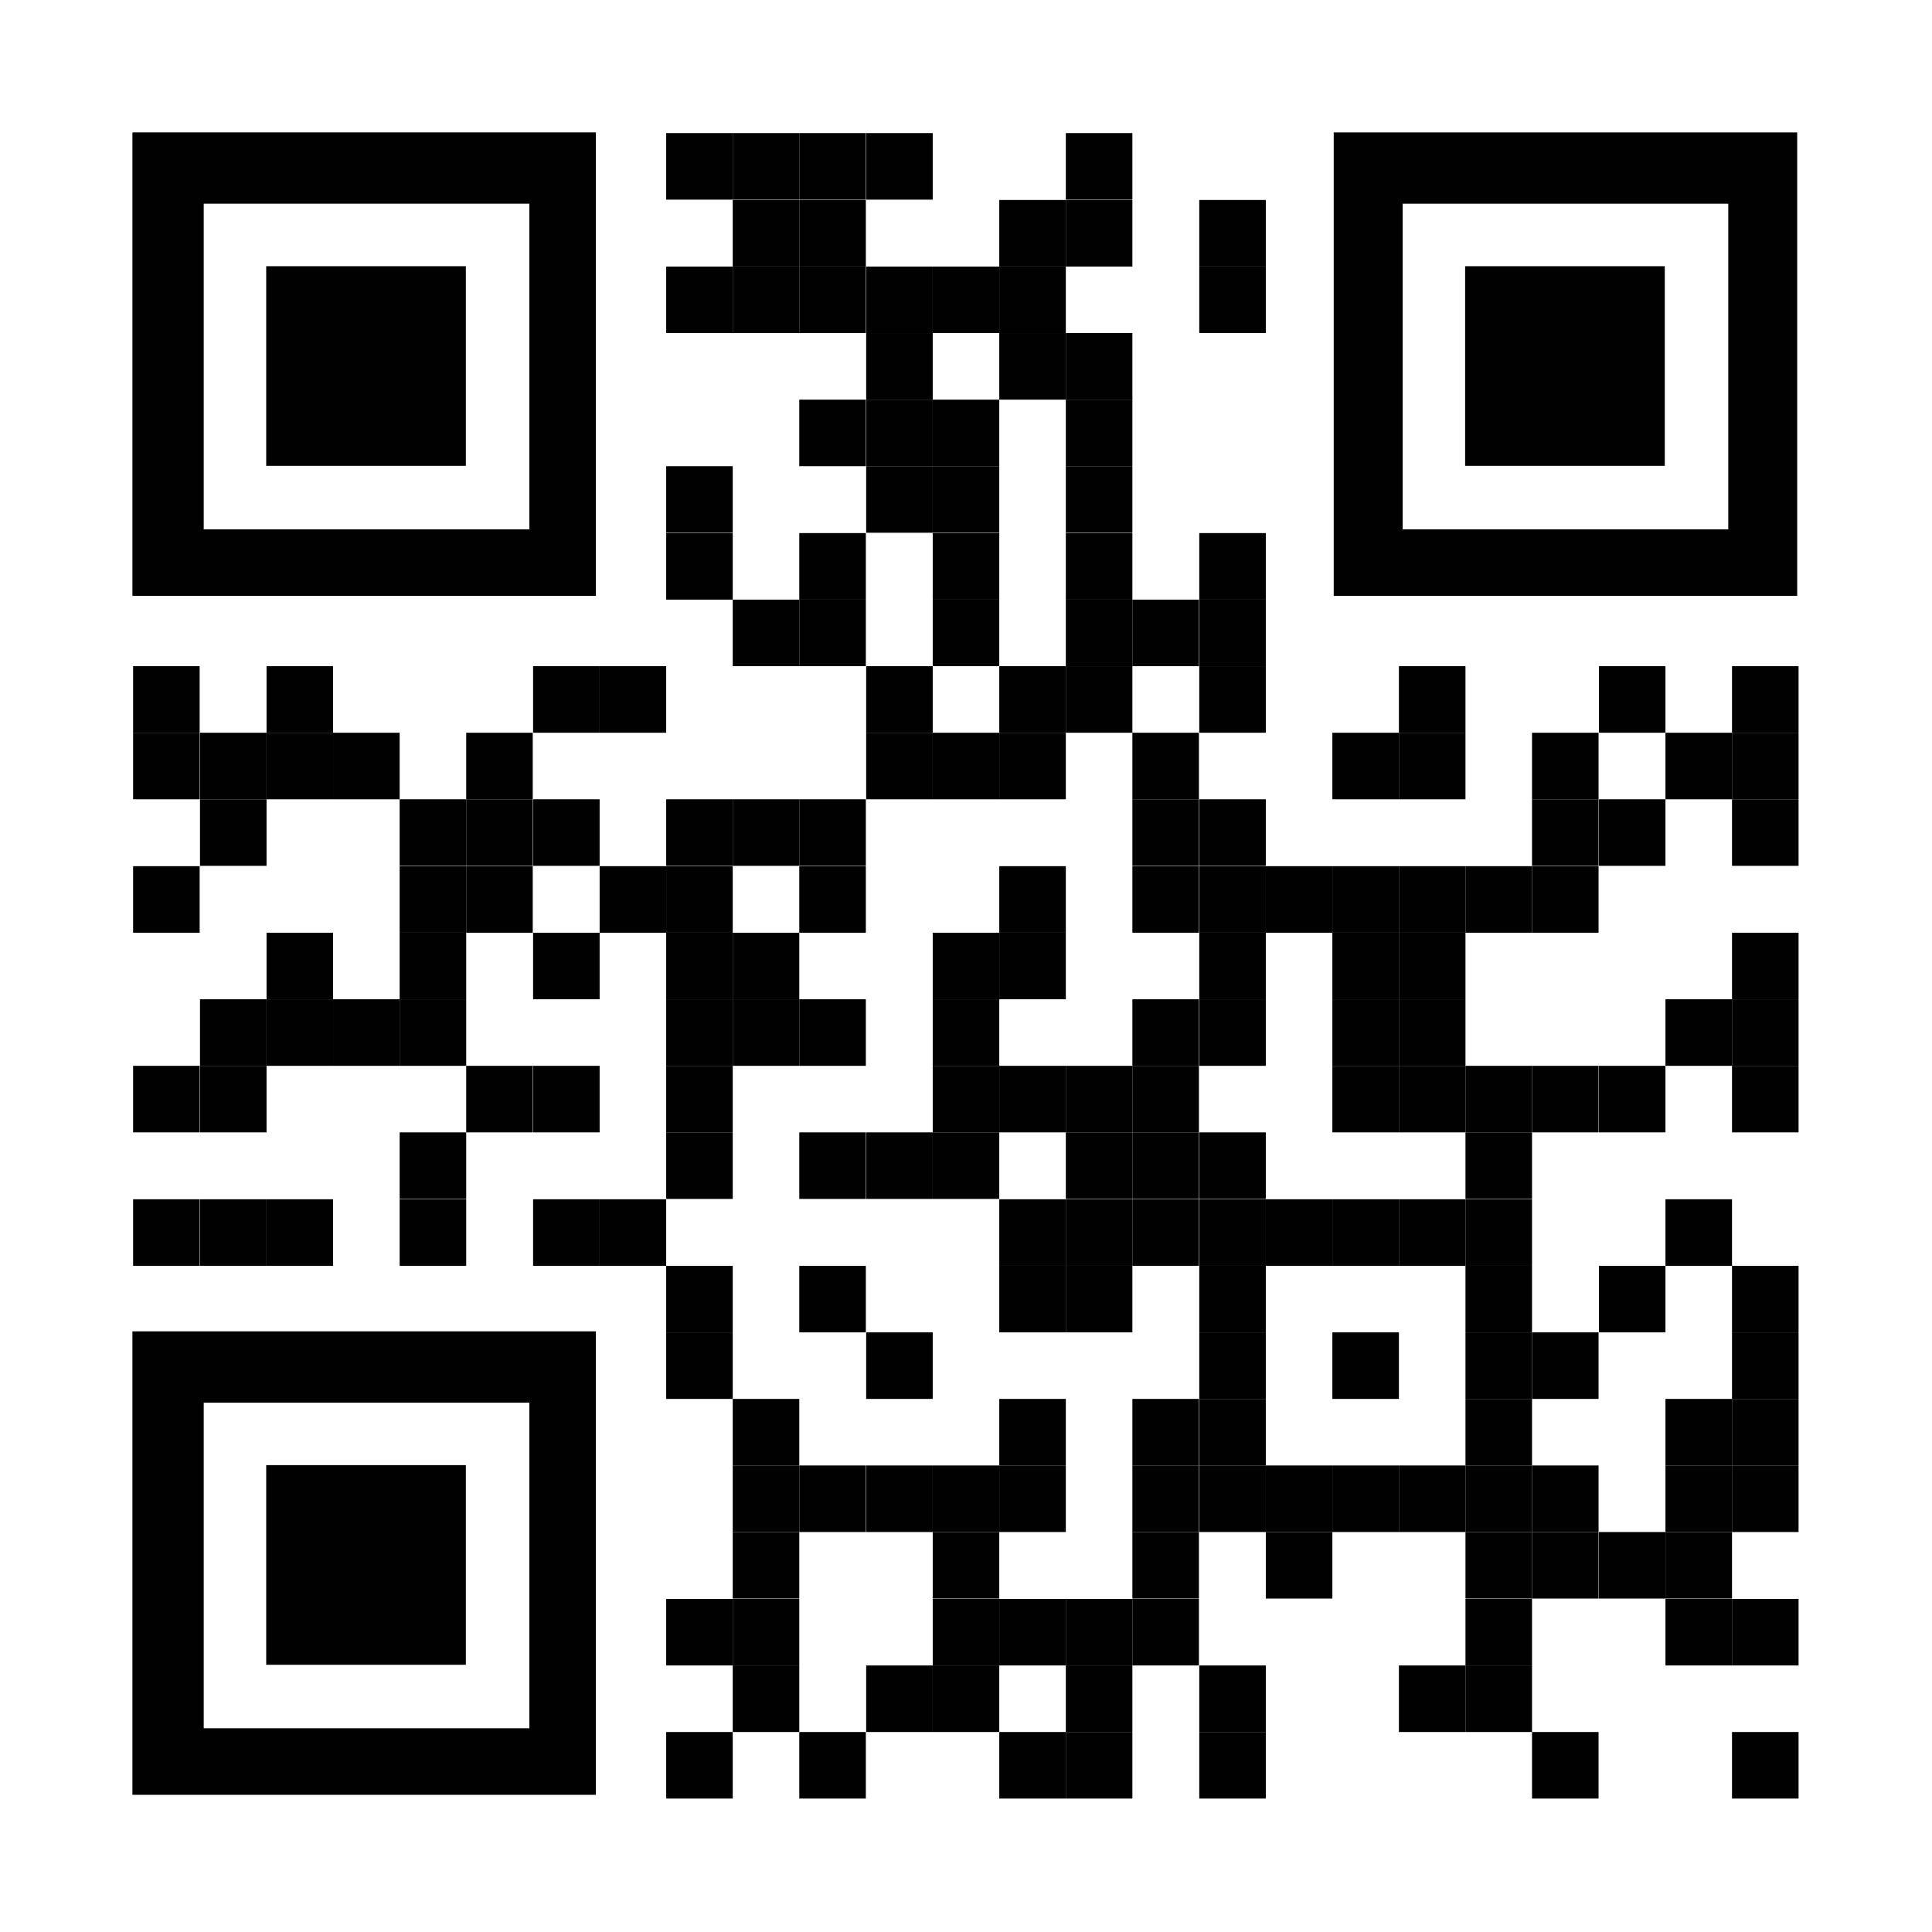 <?xml version="1.0" encoding="utf-8"?>
<!-- Generator: Adobe Illustrator 22.0.1, SVG Export Plug-In . SVG Version: 6.00 Build 0)  -->
<svg version="1.1" id="Layer_1" xmlns="http://www.w3.org/2000/svg" xmlns:xlink="http://www.w3.org/1999/xlink" x="0px" y="0px"
	 viewBox="0 0 227.6 227.6" style="enable-background:new 0 0 227.6 227.6;" xml:space="preserve">
<style type="text/css">
	.st0{fill:#FFFFFF;}
	.st1{fill:#010101;}
	.st2{fill:none;}
</style>
<g>
	<rect class="st0" width="227.6" height="227.6"/>
	<g transform="translate(80,80)">
		<g transform="translate(320,0) scale(0.4,0.4)">
			<g transform="">
				<rect x="-803.8" y="-160.8" class="st1" width="19.6" height="19.6"/>
			</g>
		</g>
		<g transform="translate(360,0) scale(0.4,0.4)">
			<g transform="">
				<rect x="-884.2" y="-160.8" class="st1" width="19.6" height="19.6"/>
			</g>
		</g>
		<g transform="translate(400,0) scale(0.4,0.4)">
			<g transform="">
				<rect x="-964.6" y="-160.8" class="st1" width="19.6" height="19.6"/>
			</g>
		</g>
		<g transform="translate(440,0) scale(0.4,0.4)">
			<g transform="">
				<rect x="-1044.9" y="-160.8" class="st1" width="19.6" height="19.6"/>
			</g>
		</g>
		<g transform="translate(560,0) scale(0.4,0.4)">
			<g transform="">
				<rect x="-1286.1" y="-160.8" class="st1" width="19.6" height="19.6"/>
			</g>
		</g>
		<g transform="translate(360,40) scale(0.4,0.4)">
			<g transform="">
				<rect x="-884.2" y="-241.1" class="st1" width="19.6" height="19.6"/>
			</g>
		</g>
		<g transform="translate(400,40) scale(0.4,0.4)">
			<g transform="">
				<rect x="-964.6" y="-241.1" class="st1" width="19.6" height="19.6"/>
			</g>
		</g>
		<g transform="translate(520,40) scale(0.4,0.4)">
			<g transform="">
				<rect x="-1205.7" y="-241.1" class="st1" width="19.6" height="19.6"/>
			</g>
		</g>
		<g transform="translate(560,40) scale(0.4,0.4)">
			<g transform="">
				<rect x="-1286.1" y="-241.1" class="st1" width="19.6" height="19.6"/>
			</g>
		</g>
		<g transform="translate(640,40) scale(0.4,0.4)">
			<g transform="">
				<rect x="-1446.8" y="-241.1" class="st1" width="19.6" height="19.6"/>
			</g>
		</g>
		<g transform="translate(320,80) scale(0.4,0.4)">
			<g transform="">
				<rect x="-803.8" y="-321.5" class="st1" width="19.6" height="19.6"/>
			</g>
		</g>
		<g transform="translate(360,80) scale(0.4,0.4)">
			<g transform="">
				<rect x="-884.2" y="-321.5" class="st1" width="19.6" height="19.6"/>
			</g>
		</g>
		<g transform="translate(400,80) scale(0.4,0.4)">
			<g transform="">
				<rect x="-964.6" y="-321.5" class="st1" width="19.6" height="19.6"/>
			</g>
		</g>
		<g transform="translate(440,80) scale(0.4,0.4)">
			<g transform="">
				<rect x="-1044.9" y="-321.5" class="st1" width="19.6" height="19.6"/>
			</g>
		</g>
		<g transform="translate(480,80) scale(0.4,0.4)">
			<g transform="">
				<rect x="-1125.3" y="-321.5" class="st1" width="19.6" height="19.6"/>
			</g>
		</g>
		<g transform="translate(520,80) scale(0.4,0.4)">
			<g transform="">
				<rect x="-1205.7" y="-321.5" class="st1" width="19.6" height="19.6"/>
			</g>
		</g>
		<g transform="translate(640,80) scale(0.4,0.4)">
			<g transform="">
				<rect x="-1446.8" y="-321.5" class="st1" width="19.6" height="19.6"/>
			</g>
		</g>
		<g transform="translate(440,120) scale(0.4,0.4)">
			<g transform="">
				<rect x="-1044.9" y="-401.9" class="st1" width="19.6" height="19.6"/>
			</g>
		</g>
		<g transform="translate(520,120) scale(0.4,0.4)">
			<g transform="">
				<rect x="-1205.7" y="-401.9" class="st1" width="19.6" height="19.6"/>
			</g>
		</g>
		<g transform="translate(560,120) scale(0.4,0.4)">
			<g transform="">
				<rect x="-1286.1" y="-401.9" class="st1" width="19.6" height="19.6"/>
			</g>
		</g>
		<g transform="translate(400,160) scale(0.4,0.4)">
			<g transform="">
				<rect x="-964.6" y="-482.3" class="st1" width="19.6" height="19.6"/>
			</g>
		</g>
		<g transform="translate(440,160) scale(0.4,0.4)">
			<g transform="">
				<rect x="-1044.9" y="-482.3" class="st1" width="19.6" height="19.6"/>
			</g>
		</g>
		<g transform="translate(480,160) scale(0.4,0.4)">
			<g transform="">
				<rect x="-1125.3" y="-482.3" class="st1" width="19.6" height="19.6"/>
			</g>
		</g>
		<g transform="translate(560,160) scale(0.4,0.4)">
			<g transform="">
				<rect x="-1286.1" y="-482.3" class="st1" width="19.6" height="19.6"/>
			</g>
		</g>
		<g transform="translate(320,200) scale(0.4,0.4)">
			<g transform="">
				<rect x="-803.8" y="-562.7" class="st1" width="19.6" height="19.6"/>
			</g>
		</g>
		<g transform="translate(440,200) scale(0.4,0.4)">
			<g transform="">
				<rect x="-1044.9" y="-562.7" class="st1" width="19.6" height="19.6"/>
			</g>
		</g>
		<g transform="translate(480,200) scale(0.4,0.4)">
			<g transform="">
				<rect x="-1125.3" y="-562.7" class="st1" width="19.6" height="19.6"/>
			</g>
		</g>
		<g transform="translate(560,200) scale(0.4,0.4)">
			<g transform="">
				<rect x="-1286.1" y="-562.7" class="st1" width="19.6" height="19.6"/>
			</g>
		</g>
		<g transform="translate(320,240) scale(0.4,0.4)">
			<g transform="">
				<rect x="-803.8" y="-643" class="st1" width="19.6" height="19.6"/>
			</g>
		</g>
		<g transform="translate(400,240) scale(0.4,0.4)">
			<g transform="">
				<rect x="-964.6" y="-643" class="st1" width="19.6" height="19.6"/>
			</g>
		</g>
		<g transform="translate(480,240) scale(0.4,0.4)">
			<g transform="">
				<rect x="-1125.3" y="-643" class="st1" width="19.6" height="19.6"/>
			</g>
		</g>
		<g transform="translate(560,240) scale(0.4,0.4)">
			<g transform="">
				<rect x="-1286.1" y="-643" class="st1" width="19.6" height="19.6"/>
			</g>
		</g>
		<g transform="translate(640,240) scale(0.4,0.4)">
			<g transform="">
				<rect x="-1446.8" y="-643" class="st1" width="19.6" height="19.6"/>
			</g>
		</g>
		<g transform="translate(360,280) scale(0.4,0.4)">
			<g transform="">
				<rect x="-884.2" y="-723.4" class="st1" width="19.6" height="19.6"/>
			</g>
		</g>
		<g transform="translate(400,280) scale(0.4,0.4)">
			<g transform="">
				<rect x="-964.6" y="-723.4" class="st1" width="19.6" height="19.6"/>
			</g>
		</g>
		<g transform="translate(480,280) scale(0.4,0.4)">
			<g transform="">
				<rect x="-1125.3" y="-723.4" class="st1" width="19.6" height="19.6"/>
			</g>
		</g>
		<g transform="translate(560,280) scale(0.4,0.4)">
			<g transform="">
				<rect x="-1286.1" y="-723.4" class="st1" width="19.6" height="19.6"/>
			</g>
		</g>
		<g transform="translate(600,280) scale(0.4,0.4)">
			<g transform="">
				<rect x="-1366.5" y="-723.4" class="st1" width="19.6" height="19.6"/>
			</g>
		</g>
		<g transform="translate(640,280) scale(0.4,0.4)">
			<g transform="">
				<rect x="-1446.8" y="-723.4" class="st1" width="19.6" height="19.6"/>
			</g>
		</g>
		<g transform="translate(0,320) scale(0.4,0.4)">
			<g transform="">
				<rect x="-160.8" y="-803.8" class="st1" width="19.6" height="19.6"/>
			</g>
		</g>
		<g transform="translate(80,320) scale(0.4,0.4)">
			<g transform="">
				<rect x="-321.5" y="-803.8" class="st1" width="19.6" height="19.6"/>
			</g>
		</g>
		<g transform="translate(240,320) scale(0.4,0.4)">
			<g transform="">
				<rect x="-643" y="-803.8" class="st1" width="19.6" height="19.6"/>
			</g>
		</g>
		<g transform="translate(280,320) scale(0.4,0.4)">
			<g transform="">
				<rect x="-723.4" y="-803.8" class="st1" width="19.6" height="19.6"/>
			</g>
		</g>
		<g transform="translate(440,320) scale(0.4,0.4)">
			<g transform="">
				<rect x="-1044.9" y="-803.8" class="st1" width="19.6" height="19.6"/>
			</g>
		</g>
		<g transform="translate(520,320) scale(0.4,0.4)">
			<g transform="">
				<rect x="-1205.7" y="-803.8" class="st1" width="19.6" height="19.6"/>
			</g>
		</g>
		<g transform="translate(560,320) scale(0.4,0.4)">
			<g transform="">
				<rect x="-1286.1" y="-803.8" class="st1" width="19.6" height="19.6"/>
			</g>
		</g>
		<g transform="translate(640,320) scale(0.4,0.4)">
			<g transform="">
				<rect x="-1446.8" y="-803.8" class="st1" width="19.6" height="19.6"/>
			</g>
		</g>
		<g transform="translate(760,320) scale(0.4,0.4)">
			<g transform="">
				<rect x="-1688" y="-803.8" class="st1" width="19.6" height="19.6"/>
			</g>
		</g>
		<g transform="translate(880,320) scale(0.4,0.4)">
			<g transform="">
				<rect x="-1929.1" y="-803.8" class="st1" width="19.6" height="19.6"/>
			</g>
		</g>
		<g transform="translate(960,320) scale(0.4,0.4)">
			<g transform="">
				<rect x="-2089.9" y="-803.8" class="st1" width="19.6" height="19.6"/>
			</g>
		</g>
		<g transform="translate(0,360) scale(0.4,0.4)">
			<g transform="">
				<rect x="-160.8" y="-884.2" class="st1" width="19.6" height="19.6"/>
			</g>
		</g>
		<g transform="translate(40,360) scale(0.4,0.4)">
			<g transform="">
				<rect x="-241.1" y="-884.2" class="st1" width="19.6" height="19.6"/>
			</g>
		</g>
		<g transform="translate(80,360) scale(0.4,0.4)">
			<g transform="">
				<rect x="-321.5" y="-884.2" class="st1" width="19.6" height="19.6"/>
			</g>
		</g>
		<g transform="translate(120,360) scale(0.4,0.4)">
			<g transform="">
				<rect x="-401.9" y="-884.2" class="st1" width="19.6" height="19.6"/>
			</g>
		</g>
		<g transform="translate(200,360) scale(0.4,0.4)">
			<g transform="">
				<rect x="-562.7" y="-884.2" class="st1" width="19.6" height="19.6"/>
			</g>
		</g>
		<g transform="translate(440,360) scale(0.4,0.4)">
			<g transform="">
				<rect x="-1044.9" y="-884.2" class="st1" width="19.6" height="19.6"/>
			</g>
		</g>
		<g transform="translate(480,360) scale(0.4,0.4)">
			<g transform="">
				<rect x="-1125.3" y="-884.2" class="st1" width="19.6" height="19.6"/>
			</g>
		</g>
		<g transform="translate(520,360) scale(0.4,0.4)">
			<g transform="">
				<rect x="-1205.7" y="-884.2" class="st1" width="19.6" height="19.6"/>
			</g>
		</g>
		<g transform="translate(600,360) scale(0.4,0.4)">
			<g transform="">
				<rect x="-1366.5" y="-884.2" class="st1" width="19.6" height="19.6"/>
			</g>
		</g>
		<g transform="translate(720,360) scale(0.4,0.4)">
			<g transform="">
				<rect x="-1607.6" y="-884.2" class="st1" width="19.6" height="19.6"/>
			</g>
		</g>
		<g transform="translate(760,360) scale(0.4,0.4)">
			<g transform="">
				<rect x="-1688" y="-884.2" class="st1" width="19.6" height="19.6"/>
			</g>
		</g>
		<g transform="translate(840,360) scale(0.4,0.4)">
			<g transform="">
				<rect x="-1848.8" y="-884.2" class="st1" width="19.6" height="19.6"/>
			</g>
		</g>
		<g transform="translate(920,360) scale(0.4,0.4)">
			<g transform="">
				<rect x="-2009.5" y="-884.2" class="st1" width="19.6" height="19.6"/>
			</g>
		</g>
		<g transform="translate(960,360) scale(0.4,0.4)">
			<g transform="">
				<rect x="-2089.9" y="-884.2" class="st1" width="19.6" height="19.6"/>
			</g>
		</g>
		<g transform="translate(40,400) scale(0.4,0.4)">
			<g transform="">
				<rect x="-241.1" y="-964.6" class="st1" width="19.6" height="19.6"/>
			</g>
		</g>
		<g transform="translate(160,400) scale(0.4,0.4)">
			<g transform="">
				<rect x="-482.3" y="-964.6" class="st1" width="19.6" height="19.6"/>
			</g>
		</g>
		<g transform="translate(200,400) scale(0.4,0.4)">
			<g transform="">
				<rect x="-562.7" y="-964.6" class="st1" width="19.6" height="19.6"/>
			</g>
		</g>
		<g transform="translate(240,400) scale(0.4,0.4)">
			<g transform="">
				<rect x="-643" y="-964.6" class="st1" width="19.6" height="19.6"/>
			</g>
		</g>
		<g transform="translate(320,400) scale(0.4,0.4)">
			<g transform="">
				<rect x="-803.8" y="-964.6" class="st1" width="19.6" height="19.6"/>
			</g>
		</g>
		<g transform="translate(360,400) scale(0.4,0.4)">
			<g transform="">
				<rect x="-884.2" y="-964.6" class="st1" width="19.6" height="19.6"/>
			</g>
		</g>
		<g transform="translate(400,400) scale(0.4,0.4)">
			<g transform="">
				<rect x="-964.6" y="-964.6" class="st1" width="19.6" height="19.6"/>
			</g>
		</g>
		<g transform="translate(600,400) scale(0.4,0.4)">
			<g transform="">
				<rect x="-1366.5" y="-964.6" class="st1" width="19.6" height="19.6"/>
			</g>
		</g>
		<g transform="translate(640,400) scale(0.4,0.4)">
			<g transform="">
				<rect x="-1446.8" y="-964.6" class="st1" width="19.6" height="19.6"/>
			</g>
		</g>
		<g transform="translate(840,400) scale(0.4,0.4)">
			<g transform="">
				<rect x="-1848.8" y="-964.6" class="st1" width="19.6" height="19.6"/>
			</g>
		</g>
		<g transform="translate(880,400) scale(0.4,0.4)">
			<g transform="">
				<rect x="-1929.1" y="-964.6" class="st1" width="19.6" height="19.6"/>
			</g>
		</g>
		<g transform="translate(960,400) scale(0.4,0.4)">
			<g transform="">
				<rect x="-2089.9" y="-964.6" class="st1" width="19.6" height="19.6"/>
			</g>
		</g>
		<g transform="translate(0,440) scale(0.4,0.4)">
			<g transform="">
				<rect x="-160.8" y="-1044.9" class="st1" width="19.6" height="19.6"/>
			</g>
		</g>
		<g transform="translate(160,440) scale(0.4,0.4)">
			<g transform="">
				<rect x="-482.3" y="-1044.9" class="st1" width="19.6" height="19.6"/>
			</g>
		</g>
		<g transform="translate(200,440) scale(0.4,0.4)">
			<g transform="">
				<rect x="-562.7" y="-1044.9" class="st1" width="19.6" height="19.6"/>
			</g>
		</g>
		<g transform="translate(280,440) scale(0.4,0.4)">
			<g transform="">
				<rect x="-723.4" y="-1044.9" class="st1" width="19.6" height="19.6"/>
			</g>
		</g>
		<g transform="translate(320,440) scale(0.4,0.4)">
			<g transform="">
				<rect x="-803.8" y="-1044.9" class="st1" width="19.6" height="19.6"/>
			</g>
		</g>
		<g transform="translate(400,440) scale(0.4,0.4)">
			<g transform="">
				<rect x="-964.6" y="-1044.9" class="st1" width="19.6" height="19.6"/>
			</g>
		</g>
		<g transform="translate(520,440) scale(0.4,0.4)">
			<g transform="">
				<rect x="-1205.7" y="-1044.9" class="st1" width="19.6" height="19.6"/>
			</g>
		</g>
		<g transform="translate(600,440) scale(0.4,0.4)">
			<g transform="">
				<rect x="-1366.5" y="-1044.9" class="st1" width="19.6" height="19.6"/>
			</g>
		</g>
		<g transform="translate(640,440) scale(0.4,0.4)">
			<g transform="">
				<rect x="-1446.8" y="-1044.9" class="st1" width="19.6" height="19.6"/>
			</g>
		</g>
		<g transform="translate(680,440) scale(0.4,0.4)">
			<g transform="">
				<rect x="-1527.2" y="-1044.9" class="st1" width="19.6" height="19.6"/>
			</g>
		</g>
		<g transform="translate(720,440) scale(0.4,0.4)">
			<g transform="">
				<rect x="-1607.6" y="-1044.9" class="st1" width="19.6" height="19.6"/>
			</g>
		</g>
		<g transform="translate(760,440) scale(0.4,0.4)">
			<g transform="">
				<rect x="-1688" y="-1044.9" class="st1" width="19.6" height="19.6"/>
			</g>
		</g>
		<g transform="translate(800,440) scale(0.4,0.4)">
			<g transform="">
				<rect x="-1768.4" y="-1044.9" class="st1" width="19.6" height="19.6"/>
			</g>
		</g>
		<g transform="translate(840,440) scale(0.4,0.4)">
			<g transform="">
				<rect x="-1848.8" y="-1044.9" class="st1" width="19.6" height="19.6"/>
			</g>
		</g>
		<g transform="translate(80,480) scale(0.4,0.4)">
			<g transform="">
				<rect x="-321.5" y="-1125.3" class="st1" width="19.6" height="19.6"/>
			</g>
		</g>
		<g transform="translate(160,480) scale(0.4,0.4)">
			<g transform="">
				<rect x="-482.3" y="-1125.3" class="st1" width="19.6" height="19.6"/>
			</g>
		</g>
		<g transform="translate(240,480) scale(0.4,0.4)">
			<g transform="">
				<rect x="-643" y="-1125.3" class="st1" width="19.6" height="19.6"/>
			</g>
		</g>
		<g transform="translate(320,480) scale(0.4,0.4)">
			<g transform="">
				<rect x="-803.8" y="-1125.3" class="st1" width="19.6" height="19.6"/>
			</g>
		</g>
		<g transform="translate(360,480) scale(0.4,0.4)">
			<g transform="">
				<rect x="-884.2" y="-1125.3" class="st1" width="19.6" height="19.6"/>
			</g>
		</g>
		<g transform="translate(480,480) scale(0.4,0.4)">
			<g transform="">
				<rect x="-1125.3" y="-1125.3" class="st1" width="19.6" height="19.6"/>
			</g>
		</g>
		<g transform="translate(520,480) scale(0.4,0.4)">
			<g transform="">
				<rect x="-1205.7" y="-1125.3" class="st1" width="19.6" height="19.6"/>
			</g>
		</g>
		<g transform="translate(640,480) scale(0.4,0.4)">
			<g transform="">
				<rect x="-1446.8" y="-1125.3" class="st1" width="19.6" height="19.6"/>
			</g>
		</g>
		<g transform="translate(720,480) scale(0.4,0.4)">
			<g transform="">
				<rect x="-1607.6" y="-1125.3" class="st1" width="19.6" height="19.6"/>
			</g>
		</g>
		<g transform="translate(760,480) scale(0.4,0.4)">
			<g transform="">
				<rect x="-1688" y="-1125.3" class="st1" width="19.6" height="19.6"/>
			</g>
		</g>
		<g transform="translate(960,480) scale(0.4,0.4)">
			<g transform="">
				<rect x="-2089.9" y="-1125.3" class="st1" width="19.6" height="19.6"/>
			</g>
		</g>
		<g transform="translate(40,520) scale(0.4,0.4)">
			<g transform="">
				<rect x="-241.1" y="-1205.7" class="st1" width="19.6" height="19.6"/>
			</g>
		</g>
		<g transform="translate(80,520) scale(0.4,0.4)">
			<g transform="">
				<rect x="-321.5" y="-1205.7" class="st1" width="19.6" height="19.6"/>
			</g>
		</g>
		<g transform="translate(120,520) scale(0.4,0.4)">
			<g transform="">
				<rect x="-401.9" y="-1205.7" class="st1" width="19.6" height="19.6"/>
			</g>
		</g>
		<g transform="translate(160,520) scale(0.4,0.4)">
			<g transform="">
				<rect x="-482.3" y="-1205.7" class="st1" width="19.6" height="19.6"/>
			</g>
		</g>
		<g transform="translate(320,520) scale(0.4,0.4)">
			<g transform="">
				<rect x="-803.8" y="-1205.7" class="st1" width="19.6" height="19.6"/>
			</g>
		</g>
		<g transform="translate(360,520) scale(0.4,0.4)">
			<g transform="">
				<rect x="-884.2" y="-1205.7" class="st1" width="19.6" height="19.6"/>
			</g>
		</g>
		<g transform="translate(400,520) scale(0.4,0.4)">
			<g transform="">
				<rect x="-964.6" y="-1205.7" class="st1" width="19.6" height="19.6"/>
			</g>
		</g>
		<g transform="translate(480,520) scale(0.4,0.4)">
			<g transform="">
				<rect x="-1125.3" y="-1205.7" class="st1" width="19.6" height="19.6"/>
			</g>
		</g>
		<g transform="translate(600,520) scale(0.4,0.4)">
			<g transform="">
				<rect x="-1366.5" y="-1205.7" class="st1" width="19.6" height="19.6"/>
			</g>
		</g>
		<g transform="translate(640,520) scale(0.4,0.4)">
			<g transform="">
				<rect x="-1446.8" y="-1205.7" class="st1" width="19.6" height="19.6"/>
			</g>
		</g>
		<g transform="translate(720,520) scale(0.4,0.4)">
			<g transform="">
				<rect x="-1607.6" y="-1205.7" class="st1" width="19.6" height="19.6"/>
			</g>
		</g>
		<g transform="translate(760,520) scale(0.4,0.4)">
			<g transform="">
				<rect x="-1688" y="-1205.7" class="st1" width="19.6" height="19.6"/>
			</g>
		</g>
		<g transform="translate(920,520) scale(0.4,0.4)">
			<g transform="">
				<rect x="-2009.5" y="-1205.7" class="st1" width="19.6" height="19.6"/>
			</g>
		</g>
		<g transform="translate(960,520) scale(0.4,0.4)">
			<g transform="">
				<rect x="-2089.9" y="-1205.7" class="st1" width="19.6" height="19.6"/>
			</g>
		</g>
		<g transform="translate(0,560) scale(0.4,0.4)">
			<g transform="">
				<rect x="-160.8" y="-1286.1" class="st1" width="19.6" height="19.6"/>
			</g>
		</g>
		<g transform="translate(40,560) scale(0.4,0.4)">
			<g transform="">
				<rect x="-241.1" y="-1286.1" class="st1" width="19.6" height="19.6"/>
			</g>
		</g>
		<g transform="translate(200,560) scale(0.4,0.4)">
			<g transform="">
				<rect x="-562.7" y="-1286.1" class="st1" width="19.6" height="19.6"/>
			</g>
		</g>
		<g transform="translate(240,560) scale(0.4,0.4)">
			<g transform="">
				<rect x="-643" y="-1286.1" class="st1" width="19.6" height="19.6"/>
			</g>
		</g>
		<g transform="translate(320,560) scale(0.4,0.4)">
			<g transform="">
				<rect x="-803.8" y="-1286.1" class="st1" width="19.6" height="19.6"/>
			</g>
		</g>
		<g transform="translate(480,560) scale(0.4,0.4)">
			<g transform="">
				<rect x="-1125.3" y="-1286.1" class="st1" width="19.6" height="19.6"/>
			</g>
		</g>
		<g transform="translate(520,560) scale(0.4,0.4)">
			<g transform="">
				<rect x="-1205.7" y="-1286.1" class="st1" width="19.6" height="19.6"/>
			</g>
		</g>
		<g transform="translate(560,560) scale(0.4,0.4)">
			<g transform="">
				<rect x="-1286.1" y="-1286.1" class="st1" width="19.6" height="19.6"/>
			</g>
		</g>
		<g transform="translate(600,560) scale(0.4,0.4)">
			<g transform="">
				<rect x="-1366.5" y="-1286.1" class="st1" width="19.6" height="19.6"/>
			</g>
		</g>
		<g transform="translate(720,560) scale(0.4,0.4)">
			<g transform="">
				<rect x="-1607.6" y="-1286.1" class="st1" width="19.6" height="19.6"/>
			</g>
		</g>
		<g transform="translate(760,560) scale(0.4,0.4)">
			<g transform="">
				<rect x="-1688" y="-1286.1" class="st1" width="19.6" height="19.6"/>
			</g>
		</g>
		<g transform="translate(800,560) scale(0.4,0.4)">
			<g transform="">
				<rect x="-1768.4" y="-1286.1" class="st1" width="19.6" height="19.6"/>
			</g>
		</g>
		<g transform="translate(840,560) scale(0.4,0.4)">
			<g transform="">
				<rect x="-1848.8" y="-1286.1" class="st1" width="19.6" height="19.6"/>
			</g>
		</g>
		<g transform="translate(880,560) scale(0.4,0.4)">
			<g transform="">
				<rect x="-1929.1" y="-1286.1" class="st1" width="19.6" height="19.6"/>
			</g>
		</g>
		<g transform="translate(960,560) scale(0.4,0.4)">
			<g transform="">
				<rect x="-2089.9" y="-1286.1" class="st1" width="19.6" height="19.6"/>
			</g>
		</g>
		<g transform="translate(160,600) scale(0.4,0.4)">
			<g transform="">
				<rect x="-482.3" y="-1366.5" class="st1" width="19.6" height="19.6"/>
			</g>
		</g>
		<g transform="translate(320,600) scale(0.4,0.4)">
			<g transform="">
				<rect x="-803.8" y="-1366.5" class="st1" width="19.6" height="19.6"/>
			</g>
		</g>
		<g transform="translate(400,600) scale(0.4,0.4)">
			<g transform="">
				<rect x="-964.6" y="-1366.5" class="st1" width="19.6" height="19.6"/>
			</g>
		</g>
		<g transform="translate(440,600) scale(0.4,0.4)">
			<g transform="">
				<rect x="-1044.9" y="-1366.5" class="st1" width="19.6" height="19.6"/>
			</g>
		</g>
		<g transform="translate(480,600) scale(0.4,0.4)">
			<g transform="">
				<rect x="-1125.3" y="-1366.5" class="st1" width="19.6" height="19.6"/>
			</g>
		</g>
		<g transform="translate(560,600) scale(0.4,0.4)">
			<g transform="">
				<rect x="-1286.1" y="-1366.5" class="st1" width="19.6" height="19.6"/>
			</g>
		</g>
		<g transform="translate(600,600) scale(0.4,0.4)">
			<g transform="">
				<rect x="-1366.5" y="-1366.5" class="st1" width="19.6" height="19.6"/>
			</g>
		</g>
		<g transform="translate(640,600) scale(0.4,0.4)">
			<g transform="">
				<rect x="-1446.8" y="-1366.5" class="st1" width="19.6" height="19.6"/>
			</g>
		</g>
		<g transform="translate(800,600) scale(0.4,0.4)">
			<g transform="">
				<rect x="-1768.4" y="-1366.5" class="st1" width="19.6" height="19.6"/>
			</g>
		</g>
		<g transform="translate(0,640) scale(0.4,0.4)">
			<g transform="">
				<rect x="-160.8" y="-1446.8" class="st1" width="19.6" height="19.6"/>
			</g>
		</g>
		<g transform="translate(40,640) scale(0.4,0.4)">
			<g transform="">
				<rect x="-241.1" y="-1446.8" class="st1" width="19.6" height="19.6"/>
			</g>
		</g>
		<g transform="translate(80,640) scale(0.4,0.4)">
			<g transform="">
				<rect x="-321.5" y="-1446.8" class="st1" width="19.6" height="19.6"/>
			</g>
		</g>
		<g transform="translate(160,640) scale(0.4,0.4)">
			<g transform="">
				<rect x="-482.3" y="-1446.8" class="st1" width="19.6" height="19.6"/>
			</g>
		</g>
		<g transform="translate(240,640) scale(0.4,0.4)">
			<g transform="">
				<rect x="-643" y="-1446.8" class="st1" width="19.6" height="19.6"/>
			</g>
		</g>
		<g transform="translate(280,640) scale(0.4,0.4)">
			<g transform="">
				<rect x="-723.4" y="-1446.8" class="st1" width="19.6" height="19.6"/>
			</g>
		</g>
		<g transform="translate(520,640) scale(0.4,0.4)">
			<g transform="">
				<rect x="-1205.7" y="-1446.8" class="st1" width="19.6" height="19.6"/>
			</g>
		</g>
		<g transform="translate(560,640) scale(0.4,0.4)">
			<g transform="">
				<rect x="-1286.1" y="-1446.8" class="st1" width="19.6" height="19.6"/>
			</g>
		</g>
		<g transform="translate(600,640) scale(0.4,0.4)">
			<g transform="">
				<rect x="-1366.5" y="-1446.8" class="st1" width="19.6" height="19.6"/>
			</g>
		</g>
		<g transform="translate(640,640) scale(0.4,0.4)">
			<g transform="">
				<rect x="-1446.8" y="-1446.8" class="st1" width="19.6" height="19.6"/>
			</g>
		</g>
		<g transform="translate(680,640) scale(0.4,0.4)">
			<g transform="">
				<rect x="-1527.2" y="-1446.8" class="st1" width="19.6" height="19.6"/>
			</g>
		</g>
		<g transform="translate(720,640) scale(0.4,0.4)">
			<g transform="">
				<rect x="-1607.6" y="-1446.8" class="st1" width="19.6" height="19.6"/>
			</g>
		</g>
		<g transform="translate(760,640) scale(0.4,0.4)">
			<g transform="">
				<rect x="-1688" y="-1446.8" class="st1" width="19.6" height="19.6"/>
			</g>
		</g>
		<g transform="translate(800,640) scale(0.4,0.4)">
			<g transform="">
				<rect x="-1768.4" y="-1446.8" class="st1" width="19.6" height="19.6"/>
			</g>
		</g>
		<g transform="translate(920,640) scale(0.4,0.4)">
			<g transform="">
				<rect x="-2009.5" y="-1446.8" class="st1" width="19.6" height="19.6"/>
			</g>
		</g>
		<g transform="translate(320,680) scale(0.4,0.4)">
			<g transform="">
				<rect x="-803.8" y="-1527.2" class="st1" width="19.6" height="19.6"/>
			</g>
		</g>
		<g transform="translate(400,680) scale(0.4,0.4)">
			<g transform="">
				<rect x="-964.6" y="-1527.2" class="st1" width="19.6" height="19.6"/>
			</g>
		</g>
		<g transform="translate(520,680) scale(0.4,0.4)">
			<g transform="">
				<rect x="-1205.7" y="-1527.2" class="st1" width="19.6" height="19.6"/>
			</g>
		</g>
		<g transform="translate(560,680) scale(0.4,0.4)">
			<g transform="">
				<rect x="-1286.1" y="-1527.2" class="st1" width="19.6" height="19.6"/>
			</g>
		</g>
		<g transform="translate(640,680) scale(0.4,0.4)">
			<g transform="">
				<rect x="-1446.8" y="-1527.2" class="st1" width="19.6" height="19.6"/>
			</g>
		</g>
		<g transform="translate(800,680) scale(0.4,0.4)">
			<g transform="">
				<rect x="-1768.4" y="-1527.2" class="st1" width="19.6" height="19.6"/>
			</g>
		</g>
		<g transform="translate(880,680) scale(0.4,0.4)">
			<g transform="">
				<rect x="-1929.1" y="-1527.2" class="st1" width="19.6" height="19.6"/>
			</g>
		</g>
		<g transform="translate(960,680) scale(0.4,0.4)">
			<g transform="">
				<rect x="-2089.9" y="-1527.2" class="st1" width="19.6" height="19.6"/>
			</g>
		</g>
		<g transform="translate(320,720) scale(0.4,0.4)">
			<g transform="">
				<rect x="-803.8" y="-1607.6" class="st1" width="19.6" height="19.6"/>
			</g>
		</g>
		<g transform="translate(440,720) scale(0.4,0.4)">
			<g transform="">
				<rect x="-1044.9" y="-1607.6" class="st1" width="19.6" height="19.6"/>
			</g>
		</g>
		<g transform="translate(640,720) scale(0.4,0.4)">
			<g transform="">
				<rect x="-1446.8" y="-1607.6" class="st1" width="19.6" height="19.6"/>
			</g>
		</g>
		<g transform="translate(720,720) scale(0.4,0.4)">
			<g transform="">
				<rect x="-1607.6" y="-1607.6" class="st1" width="19.6" height="19.6"/>
			</g>
		</g>
		<g transform="translate(800,720) scale(0.4,0.4)">
			<g transform="">
				<rect x="-1768.4" y="-1607.6" class="st1" width="19.6" height="19.6"/>
			</g>
		</g>
		<g transform="translate(840,720) scale(0.4,0.4)">
			<g transform="">
				<rect x="-1848.8" y="-1607.6" class="st1" width="19.6" height="19.6"/>
			</g>
		</g>
		<g transform="translate(960,720) scale(0.4,0.4)">
			<g transform="">
				<rect x="-2089.9" y="-1607.6" class="st1" width="19.6" height="19.6"/>
			</g>
		</g>
		<g transform="translate(360,760) scale(0.4,0.4)">
			<g transform="">
				<rect x="-884.2" y="-1688" class="st1" width="19.6" height="19.6"/>
			</g>
		</g>
		<g transform="translate(520,760) scale(0.4,0.4)">
			<g transform="">
				<rect x="-1205.7" y="-1688" class="st1" width="19.6" height="19.6"/>
			</g>
		</g>
		<g transform="translate(600,760) scale(0.4,0.4)">
			<g transform="">
				<rect x="-1366.5" y="-1688" class="st1" width="19.6" height="19.6"/>
			</g>
		</g>
		<g transform="translate(640,760) scale(0.4,0.4)">
			<g transform="">
				<rect x="-1446.8" y="-1688" class="st1" width="19.6" height="19.6"/>
			</g>
		</g>
		<g transform="translate(800,760) scale(0.4,0.4)">
			<g transform="">
				<rect x="-1768.4" y="-1688" class="st1" width="19.6" height="19.6"/>
			</g>
		</g>
		<g transform="translate(920,760) scale(0.4,0.4)">
			<g transform="">
				<rect x="-2009.5" y="-1688" class="st1" width="19.6" height="19.6"/>
			</g>
		</g>
		<g transform="translate(960,760) scale(0.4,0.4)">
			<g transform="">
				<rect x="-2089.9" y="-1688" class="st1" width="19.6" height="19.6"/>
			</g>
		</g>
		<g transform="translate(360,800) scale(0.4,0.4)">
			<g transform="">
				<rect x="-884.2" y="-1768.4" class="st1" width="19.6" height="19.6"/>
			</g>
		</g>
		<g transform="translate(400,800) scale(0.4,0.4)">
			<g transform="">
				<rect x="-964.6" y="-1768.4" class="st1" width="19.6" height="19.6"/>
			</g>
		</g>
		<g transform="translate(440,800) scale(0.4,0.4)">
			<g transform="">
				<rect x="-1044.9" y="-1768.4" class="st1" width="19.6" height="19.6"/>
			</g>
		</g>
		<g transform="translate(480,800) scale(0.4,0.4)">
			<g transform="">
				<rect x="-1125.3" y="-1768.4" class="st1" width="19.6" height="19.6"/>
			</g>
		</g>
		<g transform="translate(520,800) scale(0.4,0.4)">
			<g transform="">
				<rect x="-1205.7" y="-1768.4" class="st1" width="19.6" height="19.6"/>
			</g>
		</g>
		<g transform="translate(600,800) scale(0.4,0.4)">
			<g transform="">
				<rect x="-1366.5" y="-1768.4" class="st1" width="19.6" height="19.6"/>
			</g>
		</g>
		<g transform="translate(640,800) scale(0.4,0.4)">
			<g transform="">
				<rect x="-1446.8" y="-1768.4" class="st1" width="19.6" height="19.6"/>
			</g>
		</g>
		<g transform="translate(680,800) scale(0.4,0.4)">
			<g transform="">
				<rect x="-1527.2" y="-1768.4" class="st1" width="19.6" height="19.6"/>
			</g>
		</g>
		<g transform="translate(720,800) scale(0.4,0.4)">
			<g transform="">
				<rect x="-1607.6" y="-1768.4" class="st1" width="19.6" height="19.6"/>
			</g>
		</g>
		<g transform="translate(760,800) scale(0.4,0.4)">
			<g transform="">
				<rect x="-1688" y="-1768.4" class="st1" width="19.6" height="19.6"/>
			</g>
		</g>
		<g transform="translate(800,800) scale(0.4,0.4)">
			<g transform="">
				<rect x="-1768.4" y="-1768.4" class="st1" width="19.6" height="19.6"/>
			</g>
		</g>
		<g transform="translate(840,800) scale(0.4,0.4)">
			<g transform="">
				<rect x="-1848.8" y="-1768.4" class="st1" width="19.6" height="19.6"/>
			</g>
		</g>
		<g transform="translate(920,800) scale(0.4,0.4)">
			<g transform="">
				<rect x="-2009.5" y="-1768.4" class="st1" width="19.6" height="19.6"/>
			</g>
		</g>
		<g transform="translate(960,800) scale(0.4,0.4)">
			<g transform="">
				<rect x="-2089.9" y="-1768.4" class="st1" width="19.6" height="19.6"/>
			</g>
		</g>
		<g transform="translate(360,840) scale(0.4,0.4)">
			<g transform="">
				<rect x="-884.2" y="-1848.8" class="st1" width="19.6" height="19.6"/>
			</g>
		</g>
		<g transform="translate(480,840) scale(0.4,0.4)">
			<g transform="">
				<rect x="-1125.3" y="-1848.8" class="st1" width="19.6" height="19.6"/>
			</g>
		</g>
		<g transform="translate(600,840) scale(0.4,0.4)">
			<g transform="">
				<rect x="-1366.5" y="-1848.8" class="st1" width="19.6" height="19.6"/>
			</g>
		</g>
		<g transform="translate(680,840) scale(0.4,0.4)">
			<g transform="">
				<rect x="-1527.2" y="-1848.8" class="st1" width="19.6" height="19.6"/>
			</g>
		</g>
		<g transform="translate(800,840) scale(0.4,0.4)">
			<g transform="">
				<rect x="-1768.4" y="-1848.8" class="st1" width="19.6" height="19.6"/>
			</g>
		</g>
		<g transform="translate(840,840) scale(0.4,0.4)">
			<g transform="">
				<rect x="-1848.8" y="-1848.8" class="st1" width="19.6" height="19.6"/>
			</g>
		</g>
		<g transform="translate(880,840) scale(0.4,0.4)">
			<g transform="">
				<rect x="-1929.1" y="-1848.8" class="st1" width="19.6" height="19.6"/>
			</g>
		</g>
		<g transform="translate(920,840) scale(0.4,0.4)">
			<g transform="">
				<rect x="-2009.5" y="-1848.8" class="st1" width="19.6" height="19.6"/>
			</g>
		</g>
		<g transform="translate(320,880) scale(0.4,0.4)">
			<g transform="">
				<rect x="-803.8" y="-1929.1" class="st1" width="19.6" height="19.6"/>
			</g>
		</g>
		<g transform="translate(360,880) scale(0.4,0.4)">
			<g transform="">
				<rect x="-884.2" y="-1929.1" class="st1" width="19.6" height="19.6"/>
			</g>
		</g>
		<g transform="translate(480,880) scale(0.4,0.4)">
			<g transform="">
				<rect x="-1125.3" y="-1929.1" class="st1" width="19.6" height="19.6"/>
			</g>
		</g>
		<g transform="translate(520,880) scale(0.4,0.4)">
			<g transform="">
				<rect x="-1205.7" y="-1929.1" class="st1" width="19.6" height="19.6"/>
			</g>
		</g>
		<g transform="translate(560,880) scale(0.4,0.4)">
			<g transform="">
				<rect x="-1286.1" y="-1929.1" class="st1" width="19.6" height="19.6"/>
			</g>
		</g>
		<g transform="translate(600,880) scale(0.4,0.4)">
			<g transform="">
				<rect x="-1366.5" y="-1929.1" class="st1" width="19.6" height="19.6"/>
			</g>
		</g>
		<g transform="translate(800,880) scale(0.4,0.4)">
			<g transform="">
				<rect x="-1768.4" y="-1929.1" class="st1" width="19.6" height="19.6"/>
			</g>
		</g>
		<g transform="translate(920,880) scale(0.4,0.4)">
			<g transform="">
				<rect x="-2009.5" y="-1929.1" class="st1" width="19.6" height="19.6"/>
			</g>
		</g>
		<g transform="translate(960,880) scale(0.4,0.4)">
			<g transform="">
				<rect x="-2089.9" y="-1929.1" class="st1" width="19.6" height="19.6"/>
			</g>
		</g>
		<g transform="translate(360,920) scale(0.4,0.4)">
			<g transform="">
				<rect x="-884.2" y="-2009.5" class="st1" width="19.6" height="19.6"/>
			</g>
		</g>
		<g transform="translate(440,920) scale(0.4,0.4)">
			<g transform="">
				<rect x="-1044.9" y="-2009.5" class="st1" width="19.6" height="19.6"/>
			</g>
		</g>
		<g transform="translate(480,920) scale(0.4,0.4)">
			<g transform="">
				<rect x="-1125.3" y="-2009.5" class="st1" width="19.6" height="19.6"/>
			</g>
		</g>
		<g transform="translate(560,920) scale(0.4,0.4)">
			<g transform="">
				<rect x="-1286.1" y="-2009.5" class="st1" width="19.6" height="19.6"/>
			</g>
		</g>
		<g transform="translate(640,920) scale(0.4,0.4)">
			<g transform="">
				<rect x="-1446.8" y="-2009.5" class="st1" width="19.6" height="19.6"/>
			</g>
		</g>
		<g transform="translate(760,920) scale(0.4,0.4)">
			<g transform="">
				<rect x="-1688" y="-2009.5" class="st1" width="19.6" height="19.6"/>
			</g>
		</g>
		<g transform="translate(800,920) scale(0.4,0.4)">
			<g transform="">
				<rect x="-1768.4" y="-2009.5" class="st1" width="19.6" height="19.6"/>
			</g>
		</g>
		<g transform="translate(320,960) scale(0.4,0.4)">
			<g transform="">
				<rect x="-803.8" y="-2089.9" class="st1" width="19.6" height="19.6"/>
			</g>
		</g>
		<g transform="translate(400,960) scale(0.4,0.4)">
			<g transform="">
				<rect x="-964.6" y="-2089.9" class="st1" width="19.6" height="19.6"/>
			</g>
		</g>
		<g transform="translate(520,960) scale(0.4,0.4)">
			<g transform="">
				<rect x="-1205.7" y="-2089.9" class="st1" width="19.6" height="19.6"/>
			</g>
		</g>
		<g transform="translate(560,960) scale(0.4,0.4)">
			<g transform="">
				<rect x="-1286.1" y="-2089.9" class="st1" width="19.6" height="19.6"/>
			</g>
		</g>
		<g transform="translate(640,960) scale(0.4,0.4)">
			<g transform="">
				<rect x="-1446.8" y="-2089.9" class="st1" width="19.6" height="19.6"/>
			</g>
		</g>
		<g transform="translate(840,960) scale(0.4,0.4)">
			<g transform="">
				<rect x="-1848.8" y="-2089.9" class="st1" width="19.6" height="19.6"/>
			</g>
		</g>
		<g transform="translate(960,960) scale(0.4,0.4)">
			<g transform="">
				<rect x="-2089.9" y="-2089.9" class="st1" width="19.6" height="19.6"/>
			</g>
		</g>
		<g transform="translate(0,0) scale(2.8, 2.8)">
			<g transform="">
				<g>
					<rect x="-20" y="-20" class="st2" width="13.7" height="13.7"/>
					<path class="st1" d="M-6.3-23H-20H-23v2.9v13.7v2.9h2.9h13.7h2.9v-2.9V-20V-23H-6.3z M-6.3-6.3H-20V-20h13.7V-6.3z"/>
				</g>
			</g>
		</g>
		<g transform="translate(720,0) scale(2.8, 2.8)">
			<g transform="">
				<g>
					<rect x="-226.7" y="-20" class="st2" width="13.7" height="13.7"/>
					<path class="st1" d="M-213-23h-13.7h-2.9v2.9v13.7v2.9h2.9h13.7h2.9v-2.9V-20V-23H-213z M-213-6.3h-13.7V-20h13.7V-6.3z"/>
				</g>
			</g>
		</g>
		<g transform="translate(0,720) scale(2.8, 2.8)">
			<g transform="">
				<g>
					<rect x="-20" y="-226.7" class="st2" width="13.7" height="13.7"/>
					<path class="st1" d="M-6.3-229.7H-20H-23v2.9v13.7v2.9h2.9h13.7h2.9v-2.9v-13.7v-2.9H-6.3z M-6.3-213H-20v-13.7h13.7V-213z"/>
				</g>
			</g>
		</g>
		<g transform="translate(80,80) scale(1.2, 1.2)">
			<g transform="">
				<rect x="-107.2" y="-107.2" class="st1" width="19.6" height="19.6"/>
			</g>
		</g>
		<g transform="translate(800,80) scale(1.2, 1.2)">
			<g transform="">
				<rect x="-589.5" y="-107.2" class="st1" width="19.6" height="19.6"/>
			</g>
		</g>
		<g transform="translate(80,800) scale(1.2, 1.2)">
			<g transform="">
				<rect x="-107.2" y="-589.5" class="st1" width="19.6" height="19.6"/>
			</g>
		</g>
	</g>
</g>
</svg>
